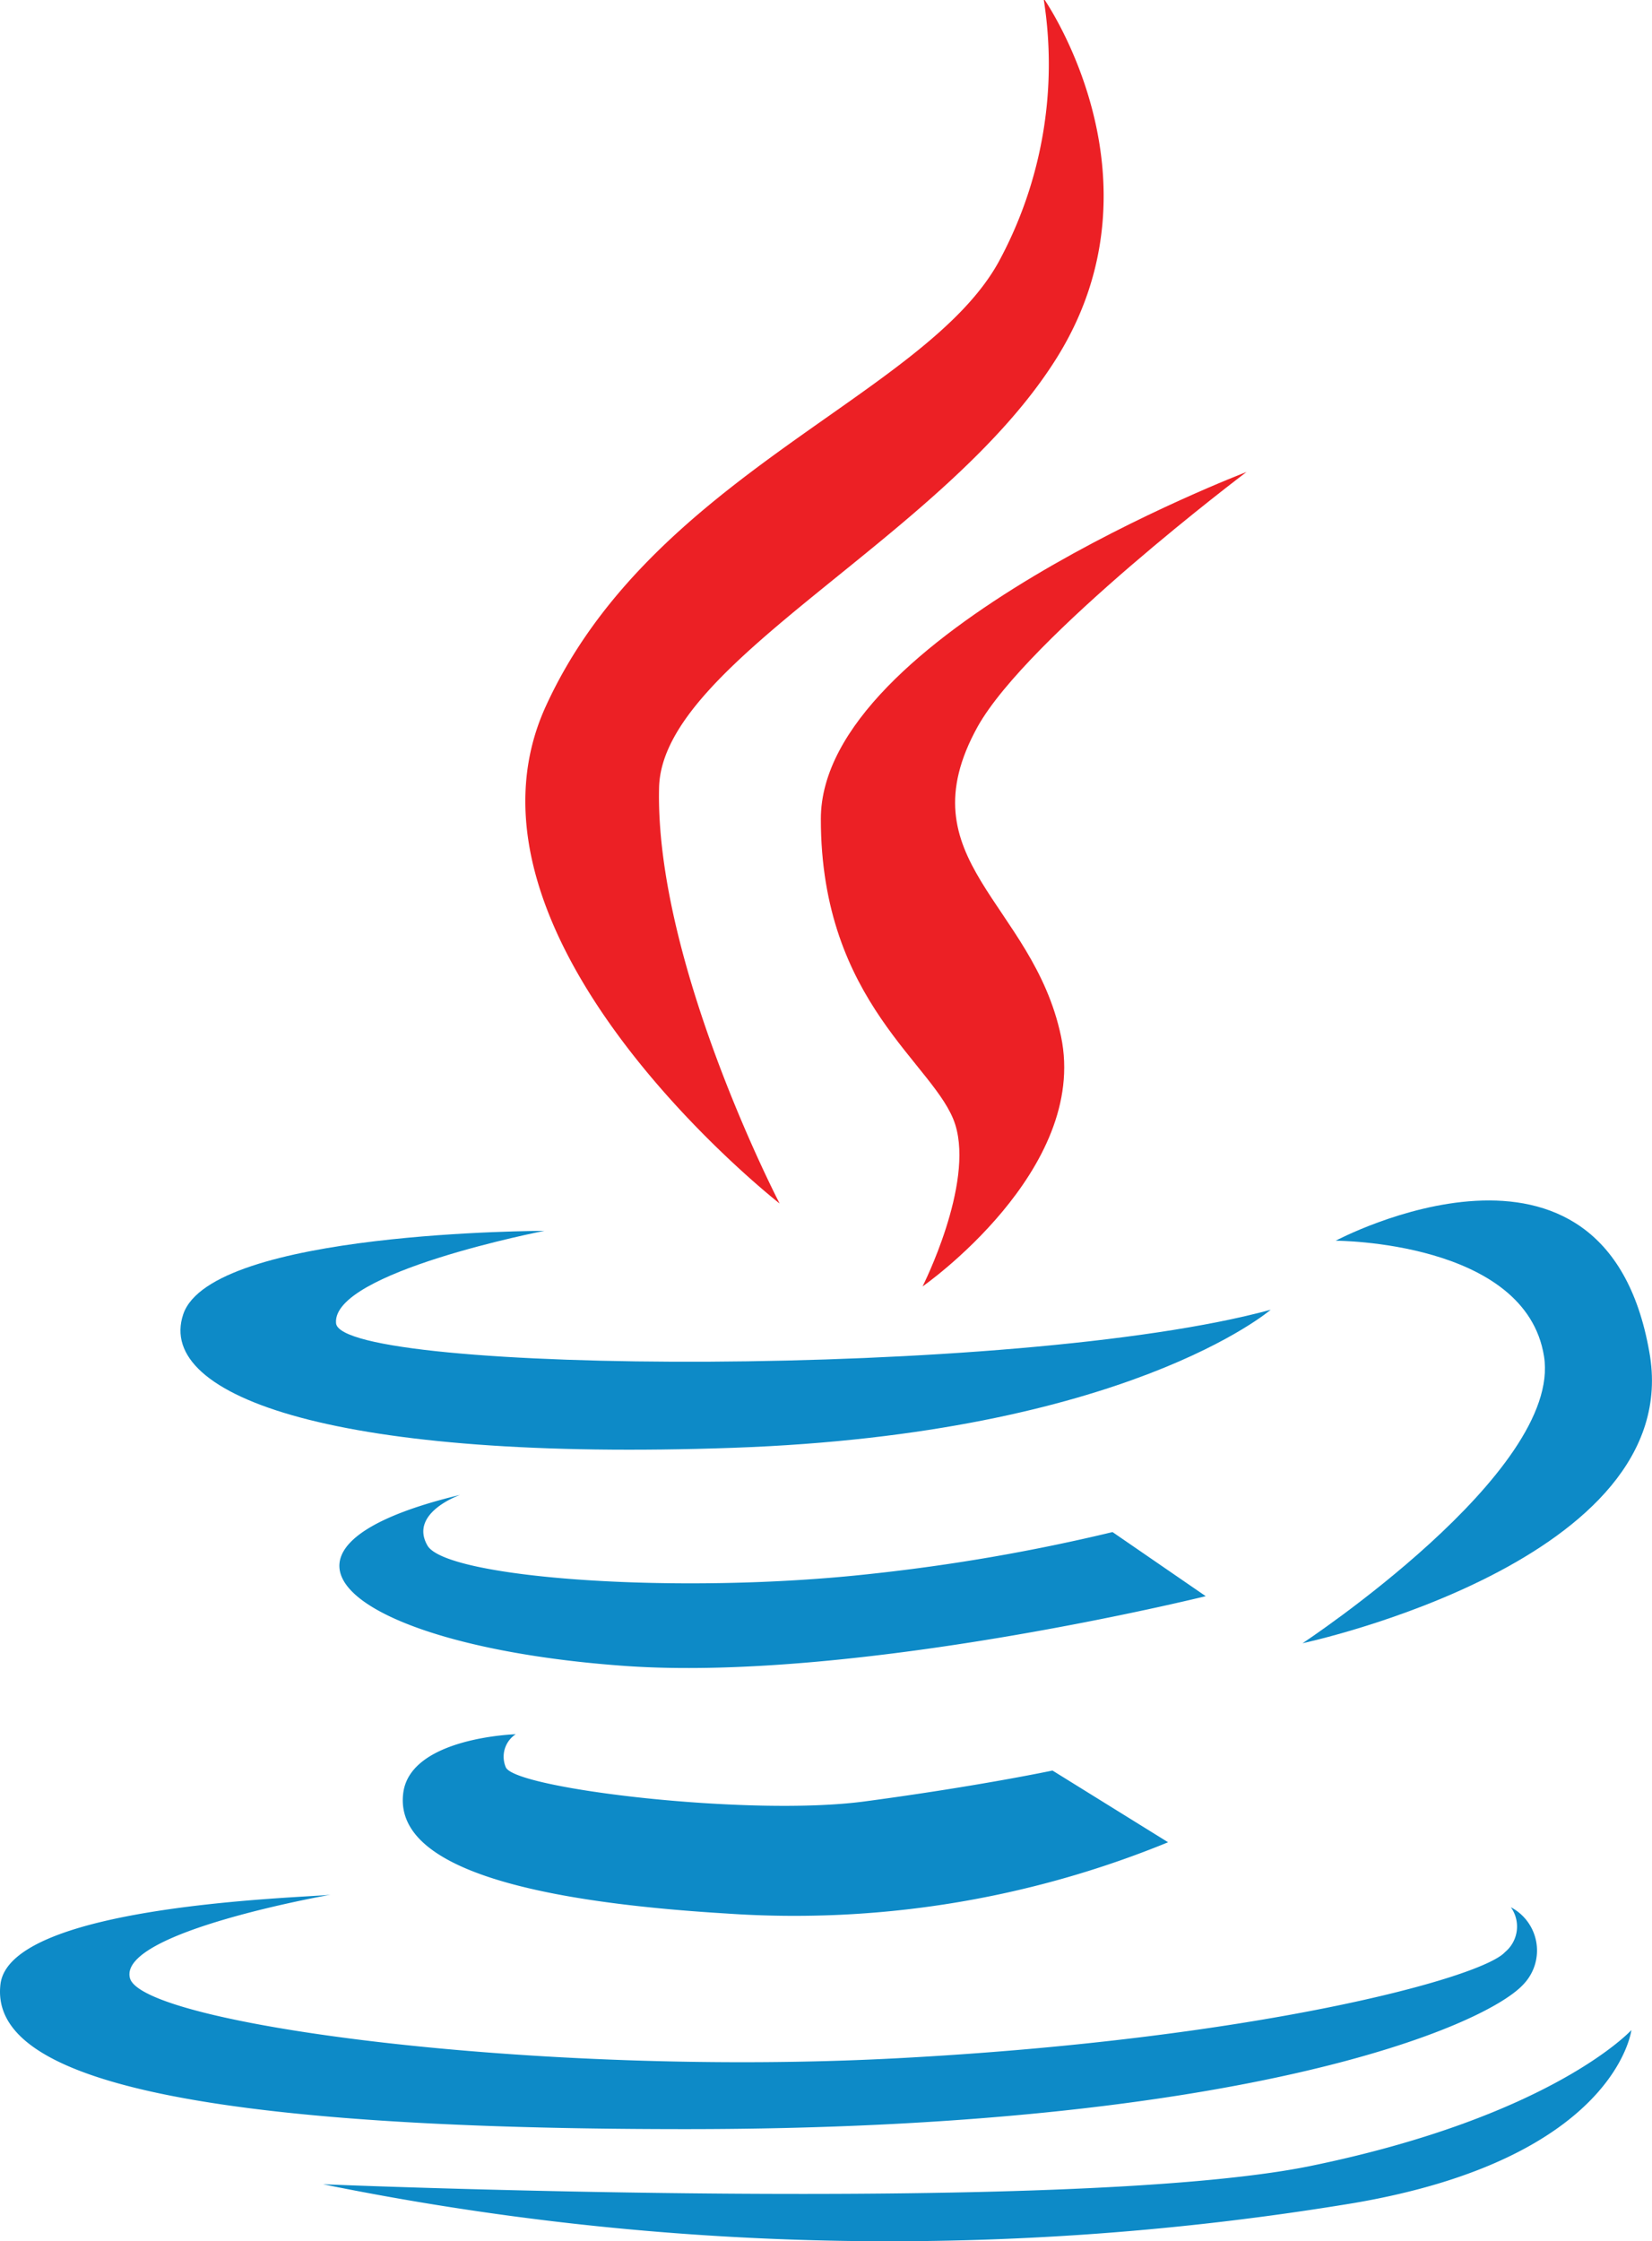 <svg xmlns="http://www.w3.org/2000/svg" viewBox="0 0 36.87 50"><defs><style>.cls-1{fill:#ec2025;}.cls-2{fill:#0d8ac7;}</style></defs><title>Asset 4</title><g id="Layer_2" data-name="Layer 2"><g id="java-icon"><path id="Path_1" data-name="Path 1" class="cls-1" d="M17.4,26.85s-2.79-5.37-2.69-9.29c.08-2.81,6.4-5.58,8.89-9.6s-.31-8-.31-8a9.25,9.25,0,0,1-1,5.88c-1.65,3-7.75,4.75-10.11,9.92S17.4,26.85,17.4,26.85Z"/><path id="Path_2" data-name="Path 2" class="cls-1" d="M27.82,10.53s-9.5,3.62-9.5,7.74,2.58,5.48,3,6.82-.73,3.61-.73,3.61,3.72-2.59,3.09-5.58-3.51-3.93-1.86-6.91C22.94,14.21,27.82,10.53,27.82,10.53Z"/><path id="Path_3" data-name="Path 3" class="cls-2" d="M16.36,32.3c8.78-.31,12-3.08,12-3.08-5.68,1.55-20.76,1.44-20.86.3s4.65-2.06,4.65-2.06-7.43,0-8.06,1.86S7.59,32.61,16.36,32.3Z"/><path id="Path_4" data-name="Path 4" class="cls-2" d="M29.07,36.66s8.59-1.83,7.74-6.5c-1-5.68-7-2.48-7-2.48s4.24,0,4.65,2.58S29.07,36.66,29.07,36.66Z"/><path id="Path_5" data-name="Path 5" class="cls-2" d="M24.83,34.18a42.45,42.45,0,0,1-5.37.93c-4.3.48-9.5.1-9.92-.63s.73-1.13.73-1.13C5.1,34.59,7.93,36.75,14,37.17c5.19.35,12.91-1.56,12.91-1.56Z"/><path id="Path_6" data-name="Path 6" class="cls-2" d="M11.51,38.69S9.16,38.76,9,40s1.44,2.34,7.22,2.69a22,22,0,0,0,9.85-1.59L23.49,39.5s-1.65.35-4.2.69-7.78-.28-8-.76A.6.6,0,0,1,11.51,38.69Z"/><path id="Path_7" data-name="Path 7" class="cls-2" d="M34,44.27a1.09,1.09,0,0,0-.28-1.72.74.74,0,0,1-.13,1C33.07,44.13,28,45.5,20,45.92S3.17,45.16,2.9,44.13s4.48-1.86,4.48-1.86c-.55.07-7.16.21-7.37,2S2.9,47.5,15.3,47.5,33.13,45.22,34,44.27Z"/><path id="Path_8" data-name="Path 8" class="cls-2" d="M29.21,48.33c-5.45,1.09-22,.4-22,.4a63.46,63.46,0,0,0,23,.42c5.86-1,6.2-3.86,6.2-3.86S34.65,47.22,29.21,48.33Z"/></g></g></svg>